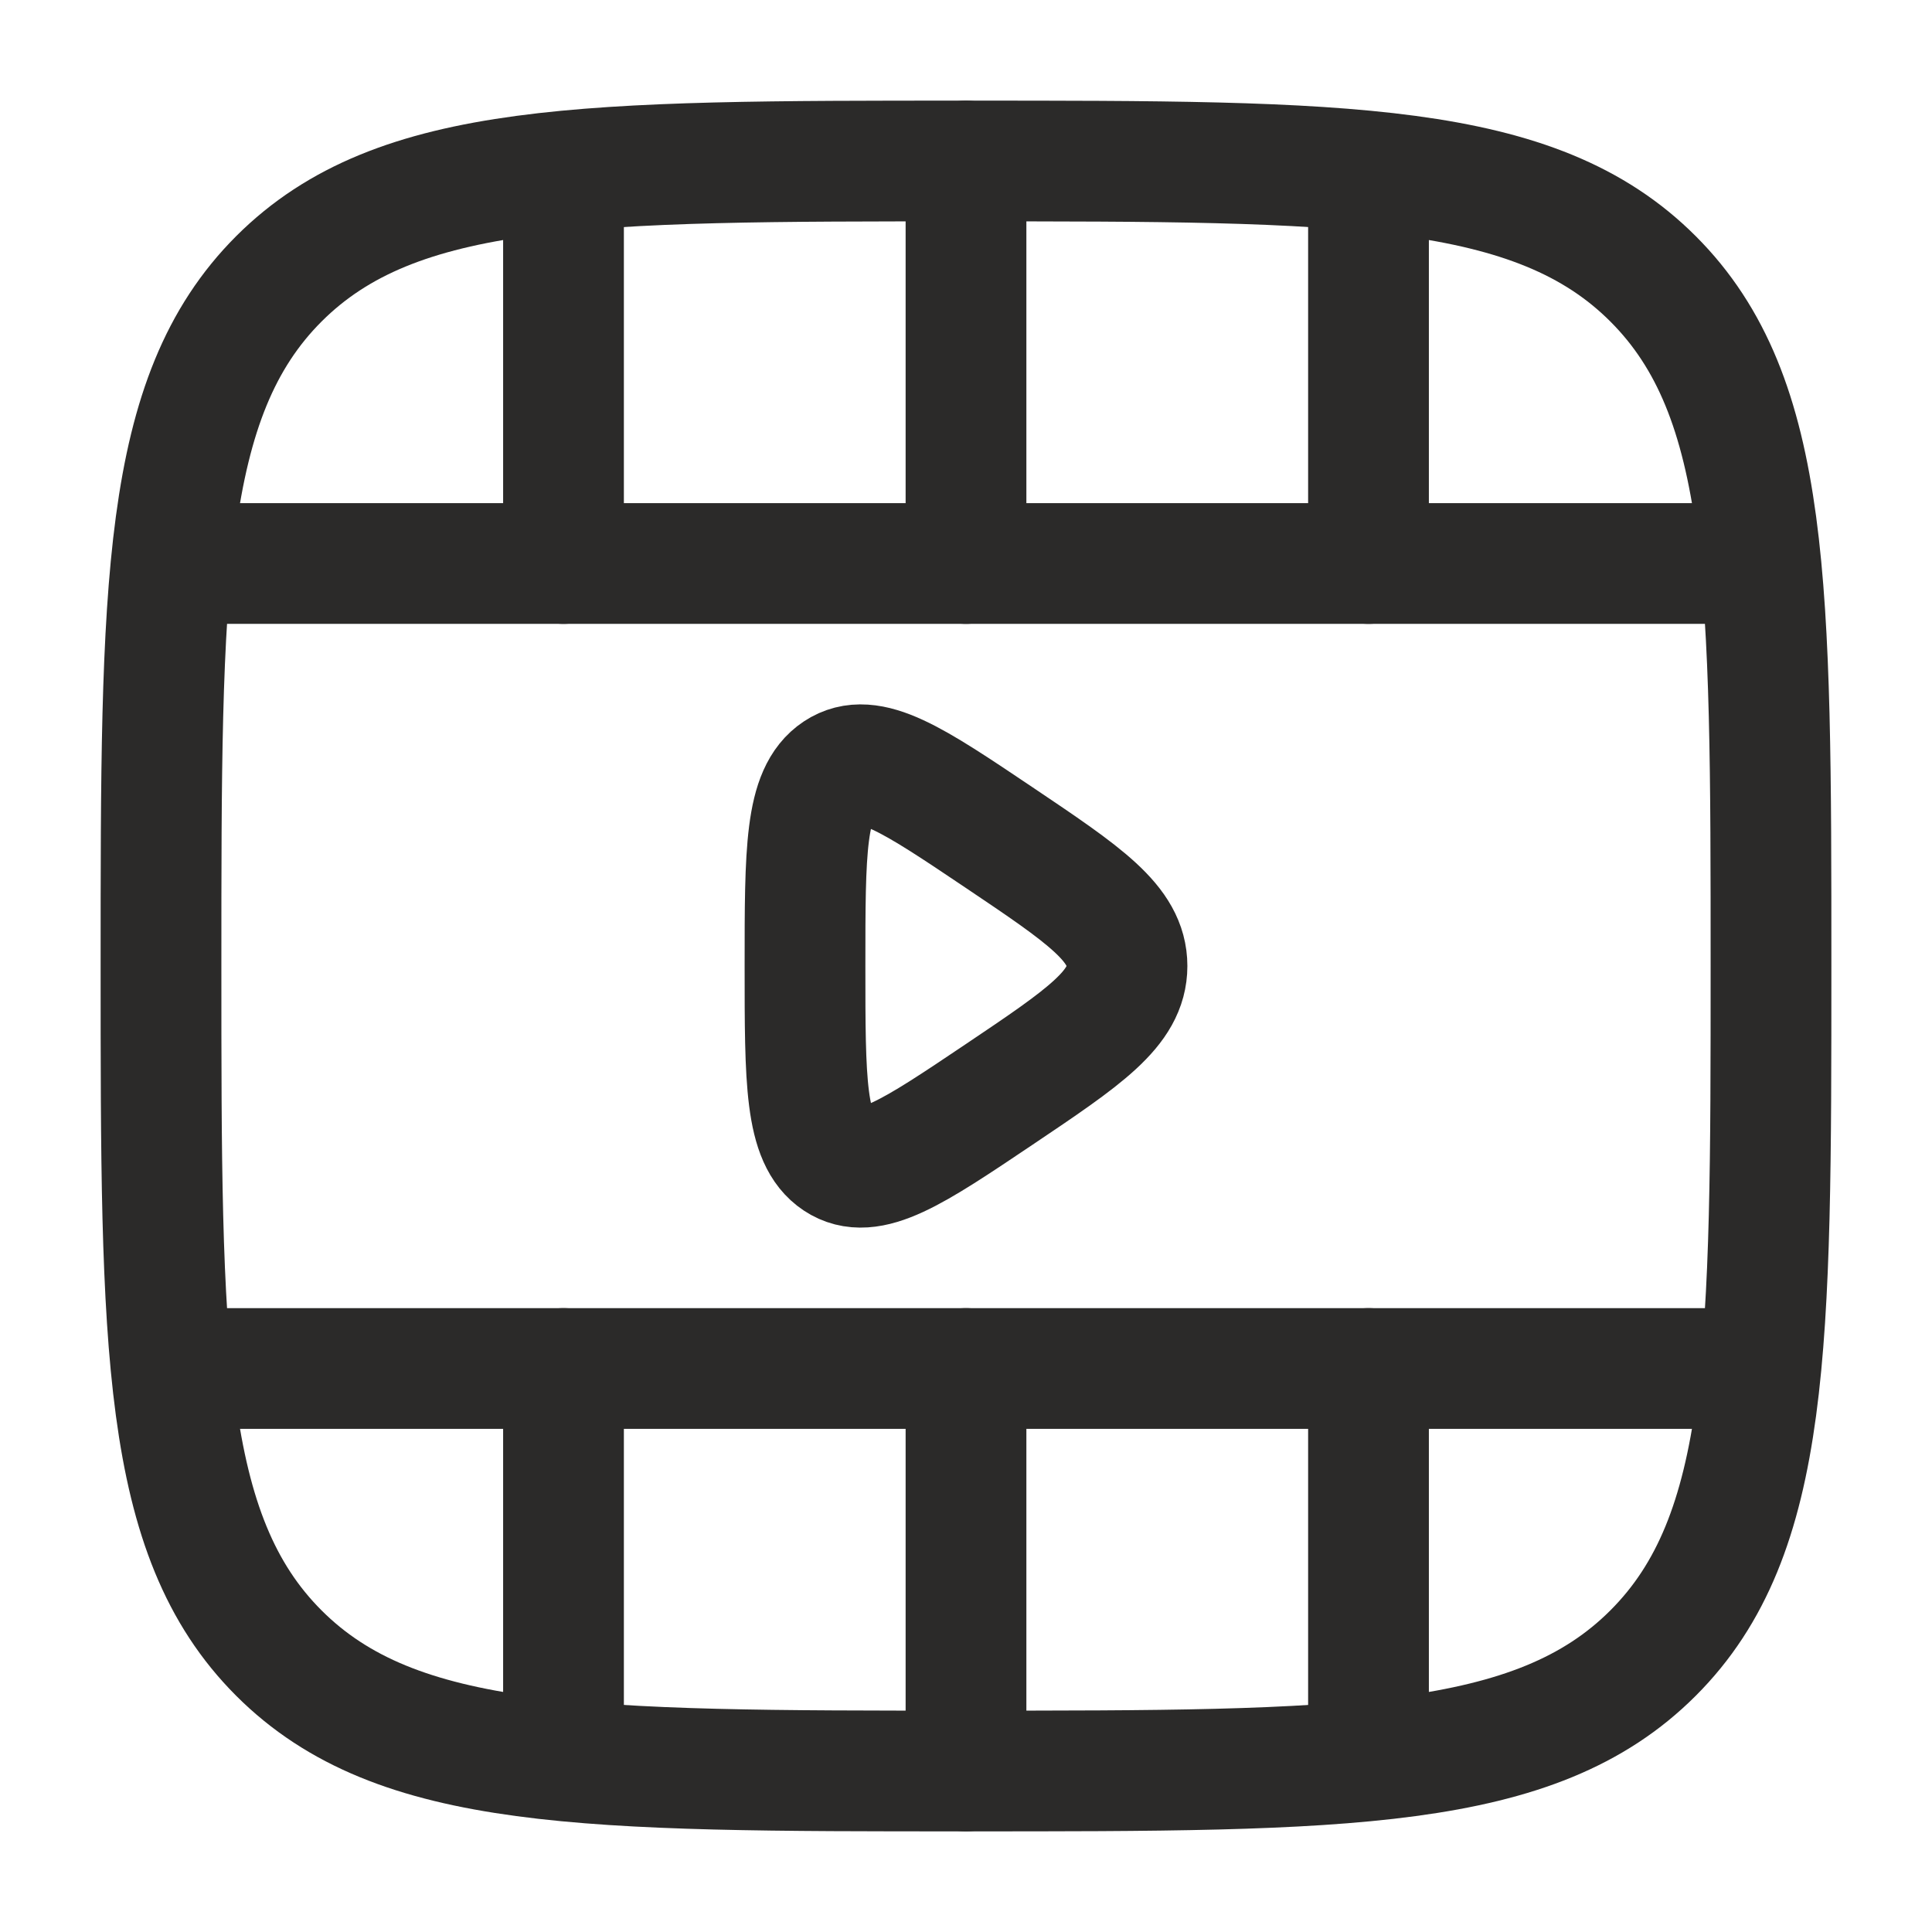 <?xml version="1.0" encoding="utf-8"?><!-- Uploaded to: SVG Repo, www.svgrepo.com, Generator: SVG Repo Mixer Tools -->
<svg width="800px" height="800px" viewBox="0 0 24 24" fill="none" xmlns="http://www.w3.org/2000/svg">
<path d="M12 2C16.714 2 19.071 2 20.535 3.464C22 4.929 22 7.286 22 12C22 16.714 22 19.071 20.535 20.535C19.071 22 16.714 22 12 22C7.286 22 4.929 22 3.464 20.535C2 19.071 2 16.714 2 12C2 7.286 2 4.929 3.464 3.464C4.929 2 7.286 2 12 2Z" stroke="#2b2a29" stroke-width="1.5"/>
<path d="M21.5 17L2.5 17" stroke="#2b2a29" stroke-width="1.5" stroke-linecap="round"/>
<path d="M21.5 7L2.5 7" stroke="#2b2a29" stroke-width="1.5" stroke-linecap="round"/>
<path d="M12 2L12 7M12 22L12 17" stroke="#2b2a29" stroke-width="1.5" stroke-linecap="round"/>
<path d="M17 2.5L17 7M17 21.5L17 17" stroke="#2b2a29" stroke-width="1.5" stroke-linecap="round"/>
<path d="M7 2.5L7 7M7 21.5L7 17" stroke="#2b2a29" stroke-width="1.5" stroke-linecap="round"/>
<path d="M14 12C14 11.472 13.47 11.116 12.411 10.404C11.338 9.683 10.801 9.322 10.4 9.587C10 9.852 10 10.568 10 12C10 13.432 10 14.148 10.4 14.413C10.801 14.678 11.338 14.317 12.411 13.596C13.47 12.884 14 12.528 14 12Z" stroke="#2b2a29" stroke-width="1.5" stroke-linecap="round"/>
</svg>